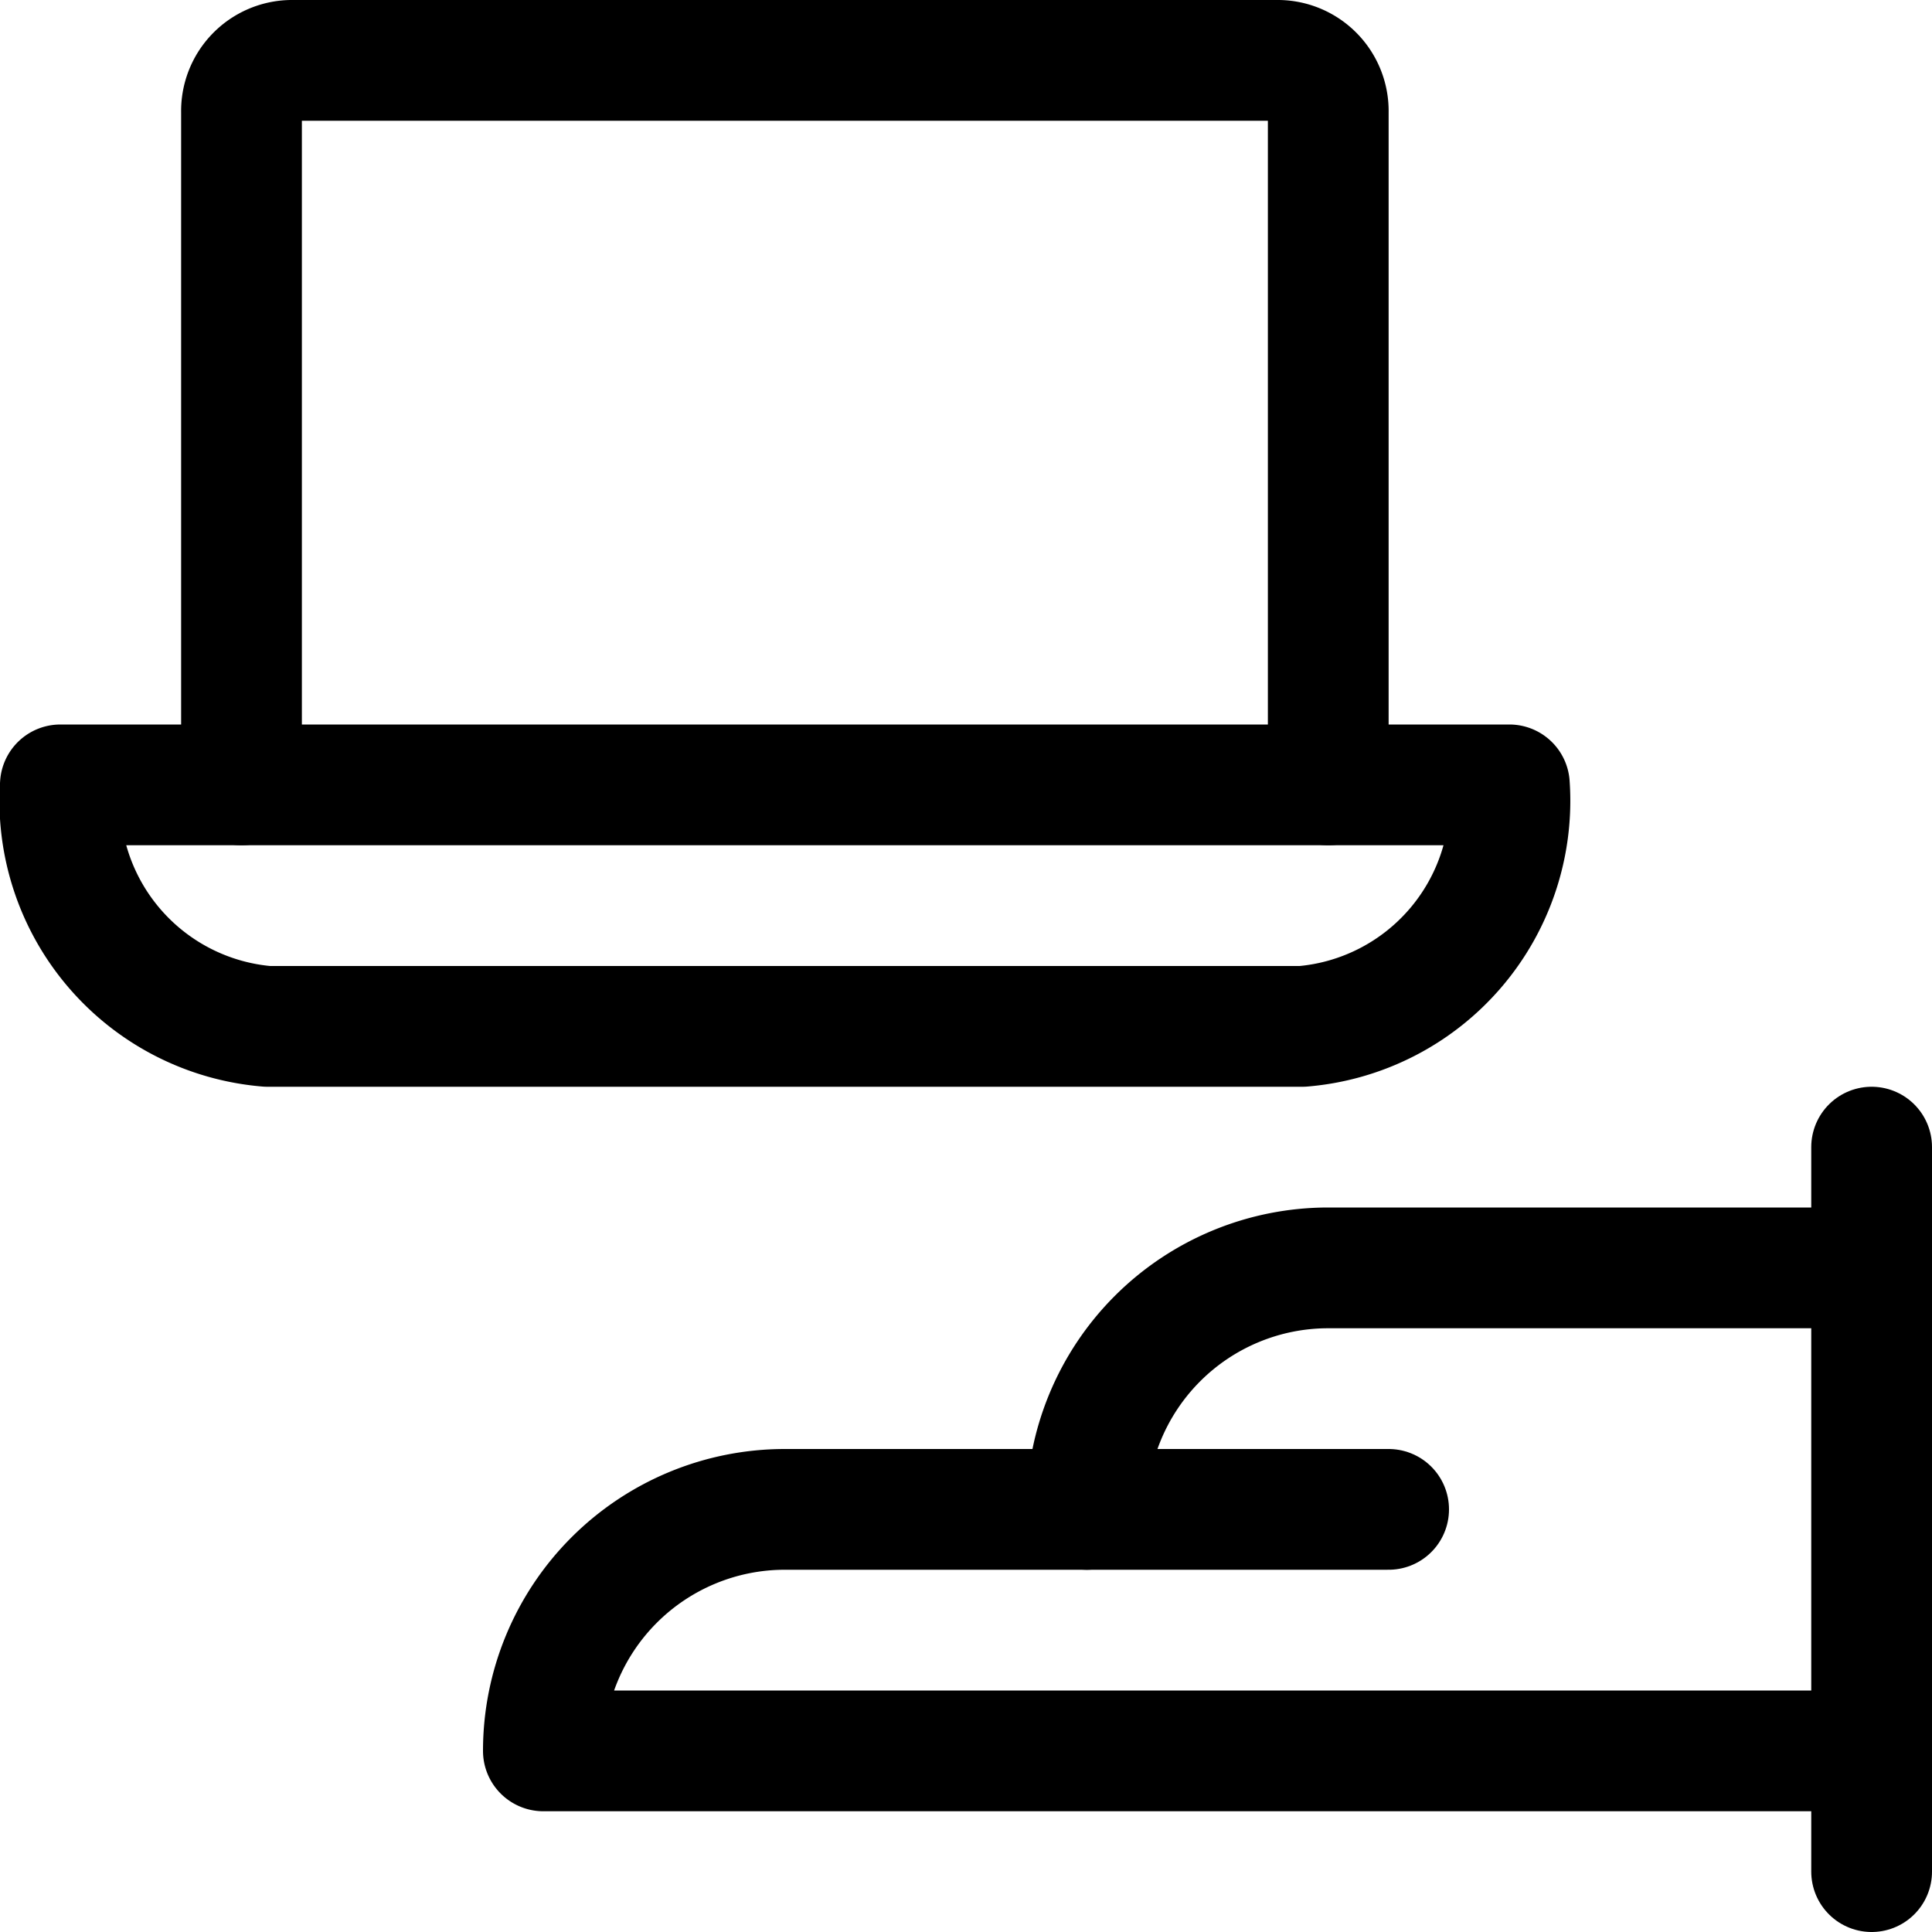 <svg xmlns="http://www.w3.org/2000/svg" viewBox="0 0 24 24"><defs><style>.a{fill:none;stroke:currentColor;stroke-linecap:round;stroke-linejoin:round;stroke-width:1.5px;}</style></defs><title>programming-hold-laptop-1</title><line class="a" x1="23.25" y1="14.25" x2="23.25" y2="23.25"/><path class="a" d="M23.25,21.75H6.75a3,3,0,0,1,3-3H13.5a3,3,0,0,1,3-3h6.75"/><line class="a" x1="17.25" y1="18.75" x2="13.5" y2="18.75"/><path class="a" d="M18.75,9.75a2.812,2.812,0,0,1-2.571,3H3.321a2.812,2.812,0,0,1-2.571-3h18Z"/><path class="a" d="M3,9.75V1.393A.629.629,0,0,1,3.614.75H15.886a.629.629,0,0,1,.614.643V9.75"/></svg>